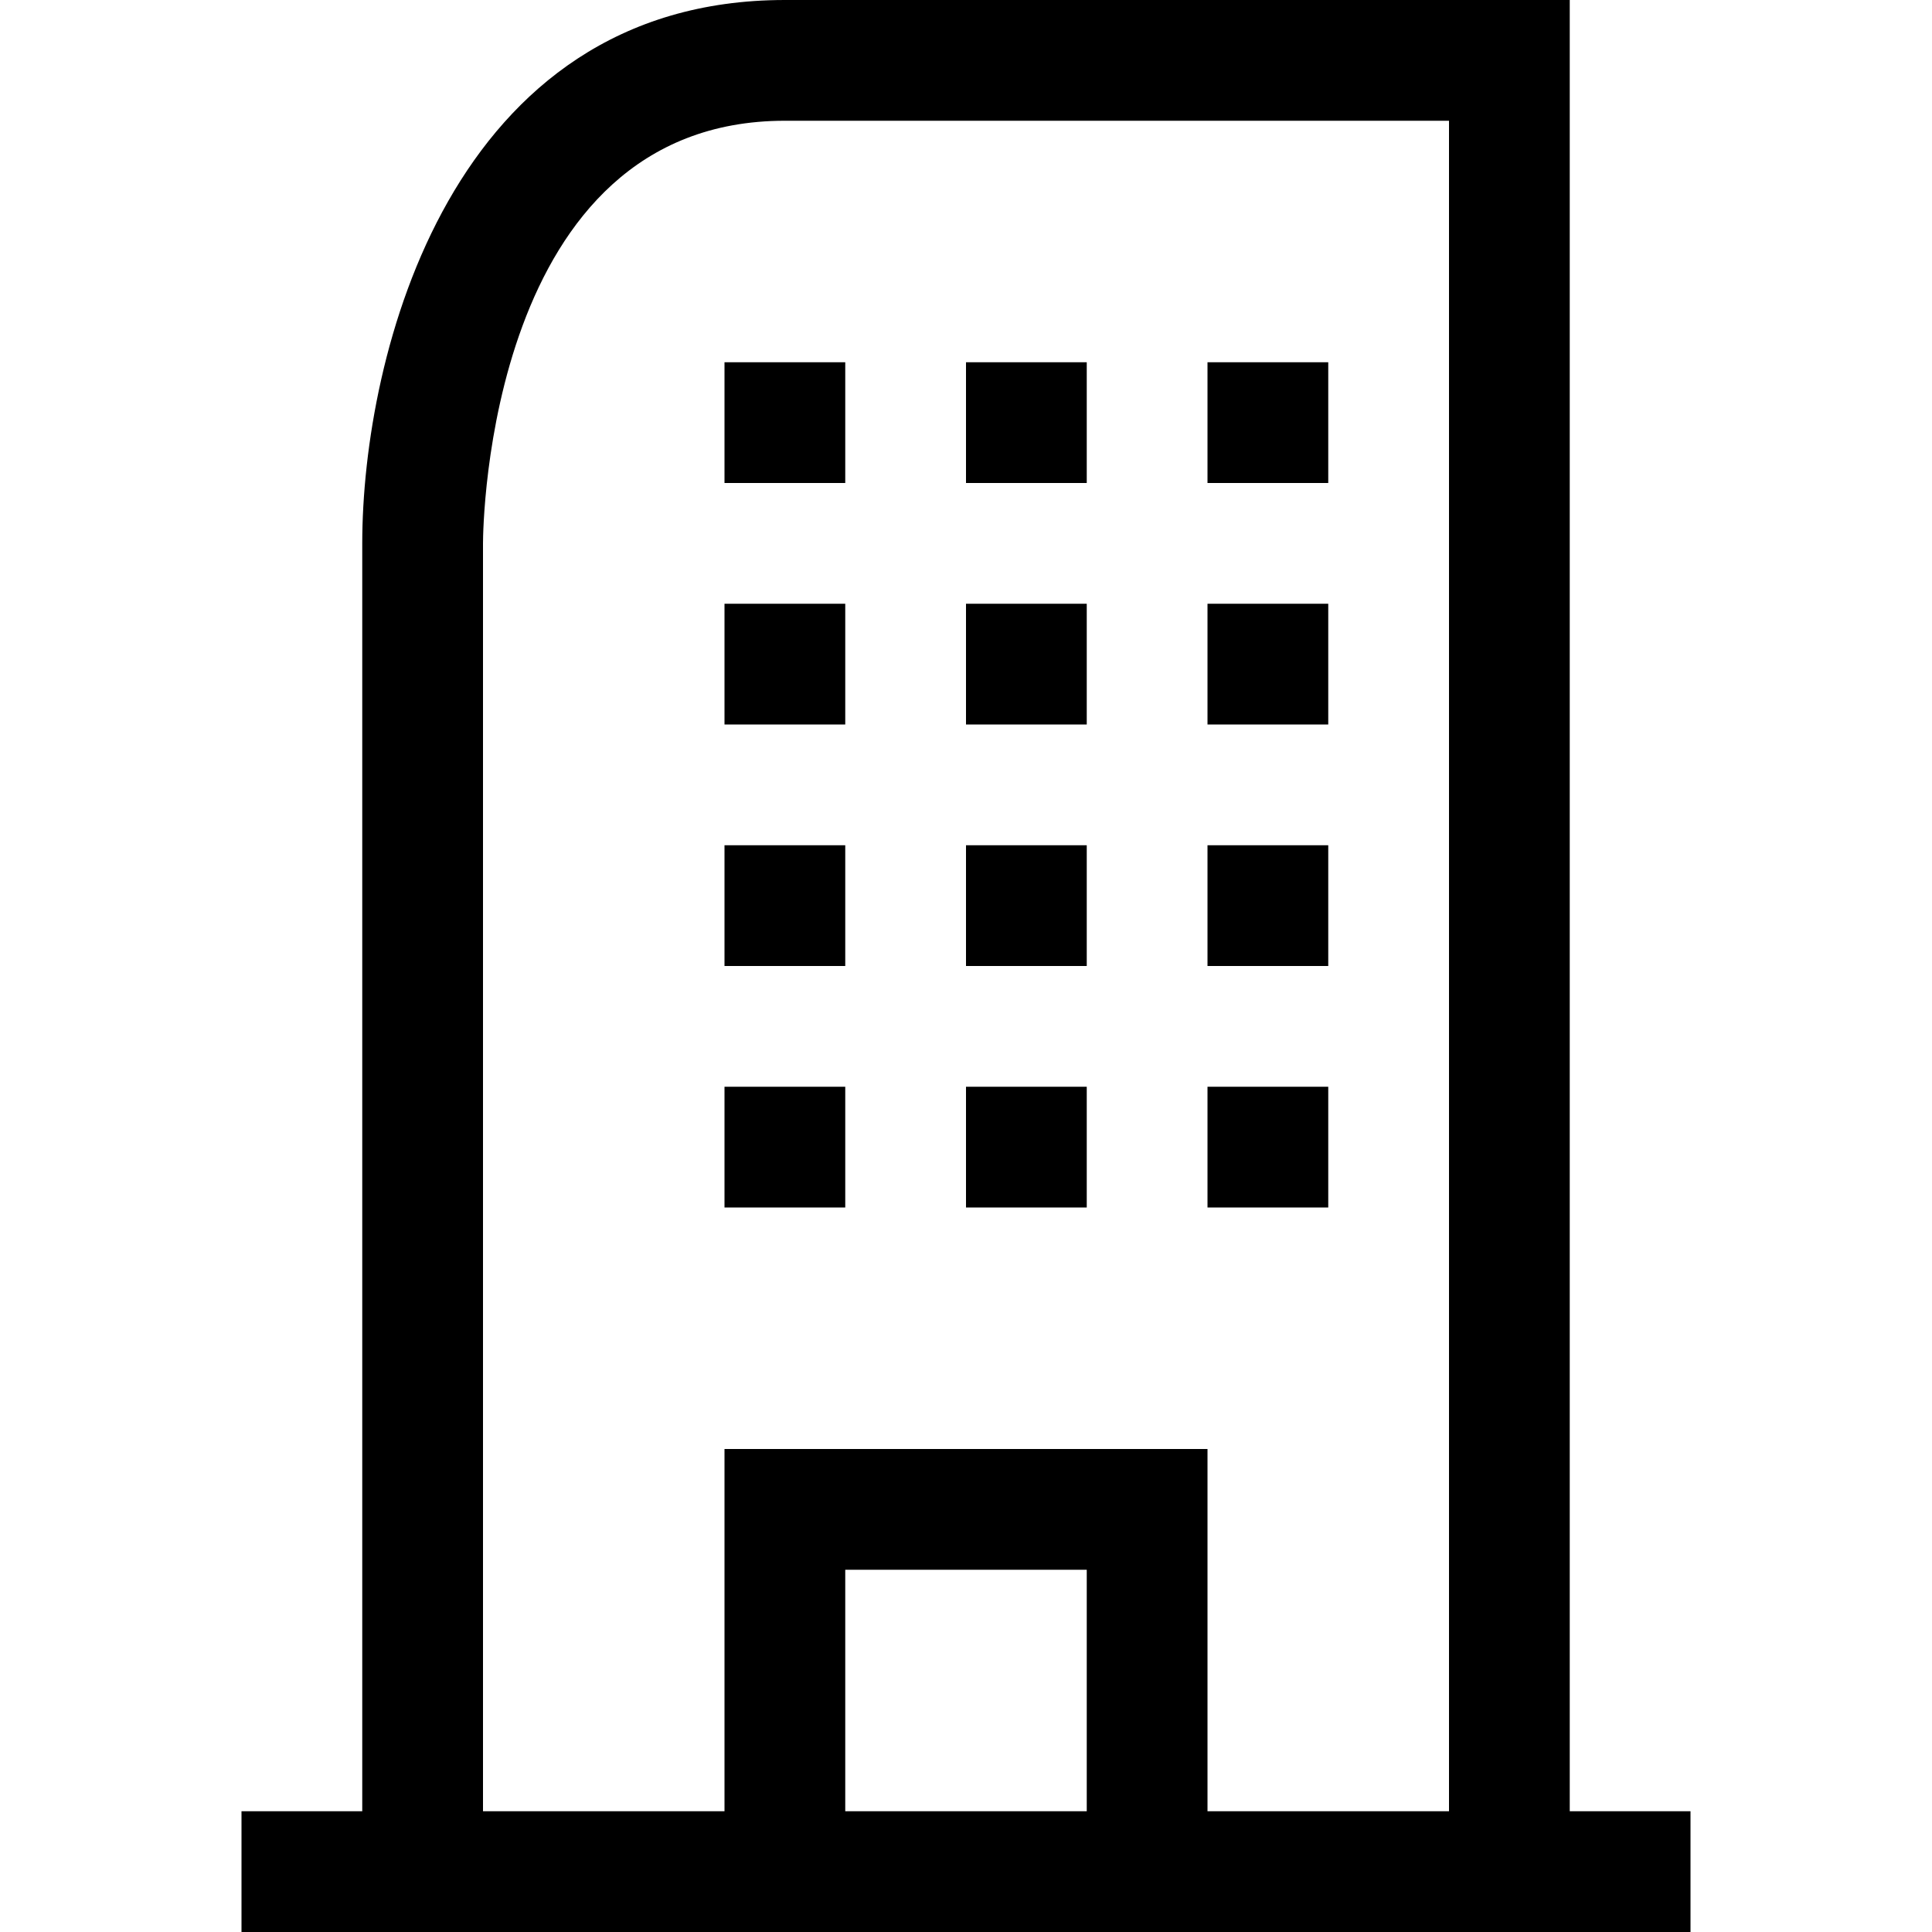 <?xml version="1.0" encoding="utf-8"?>
<!-- Generator: Adobe Illustrator 16.0.0, SVG Export Plug-In . SVG Version: 6.00 Build 0)  -->
<!DOCTYPE svg PUBLIC "-//W3C//DTD SVG 1.1//EN" "http://www.w3.org/Graphics/SVG/1.1/DTD/svg11.dtd">
<svg xmlns="http://www.w3.org/2000/svg" xmlns:xlink="http://www.w3.org/1999/xlink" version="1.1" id="Capa_1" x="0px" y="0px" width="32px" height="32px" viewBox="0 0 32 32" enable-background="new 0 0 32 32" xml:space="preserve">
<g>
	<path d="M26,30V0H13C7.46,0,6,5.89,6,9v21H4v2h24v-2H26z M18,30h-4v-4h4V30z M24,30h-4v-6h-8v6H8V9c0-0.28,0.08-7,5-7h11V30z"/>
</g>
<g>
	<rect x="20" y="18" width="2" height="2"/>
</g>
<g>
	<rect x="20" y="14" width="2" height="2"/>
</g>
<g>
	<rect x="20" y="10" width="2" height="2"/>
</g>
<g>
	<rect x="20" y="6" width="2" height="2"/>
</g>
<g>
	<rect x="16" y="18" width="2" height="2"/>
</g>
<g>
	<rect x="16" y="14" width="2" height="2"/>
</g>
<g>
	<rect x="16" y="10" width="2" height="2"/>
</g>
<g>
	<rect x="16" y="6" width="2" height="2"/>
</g>
<g>
	<rect x="12" y="18" width="2" height="2"/>
</g>
<g>
	<rect x="12" y="14" width="2" height="2"/>
</g>
<g>
	<rect x="12" y="10" width="2" height="2"/>
</g>
<g>
	<rect x="12" y="6" width="2" height="2"/>
</g>
</svg>
